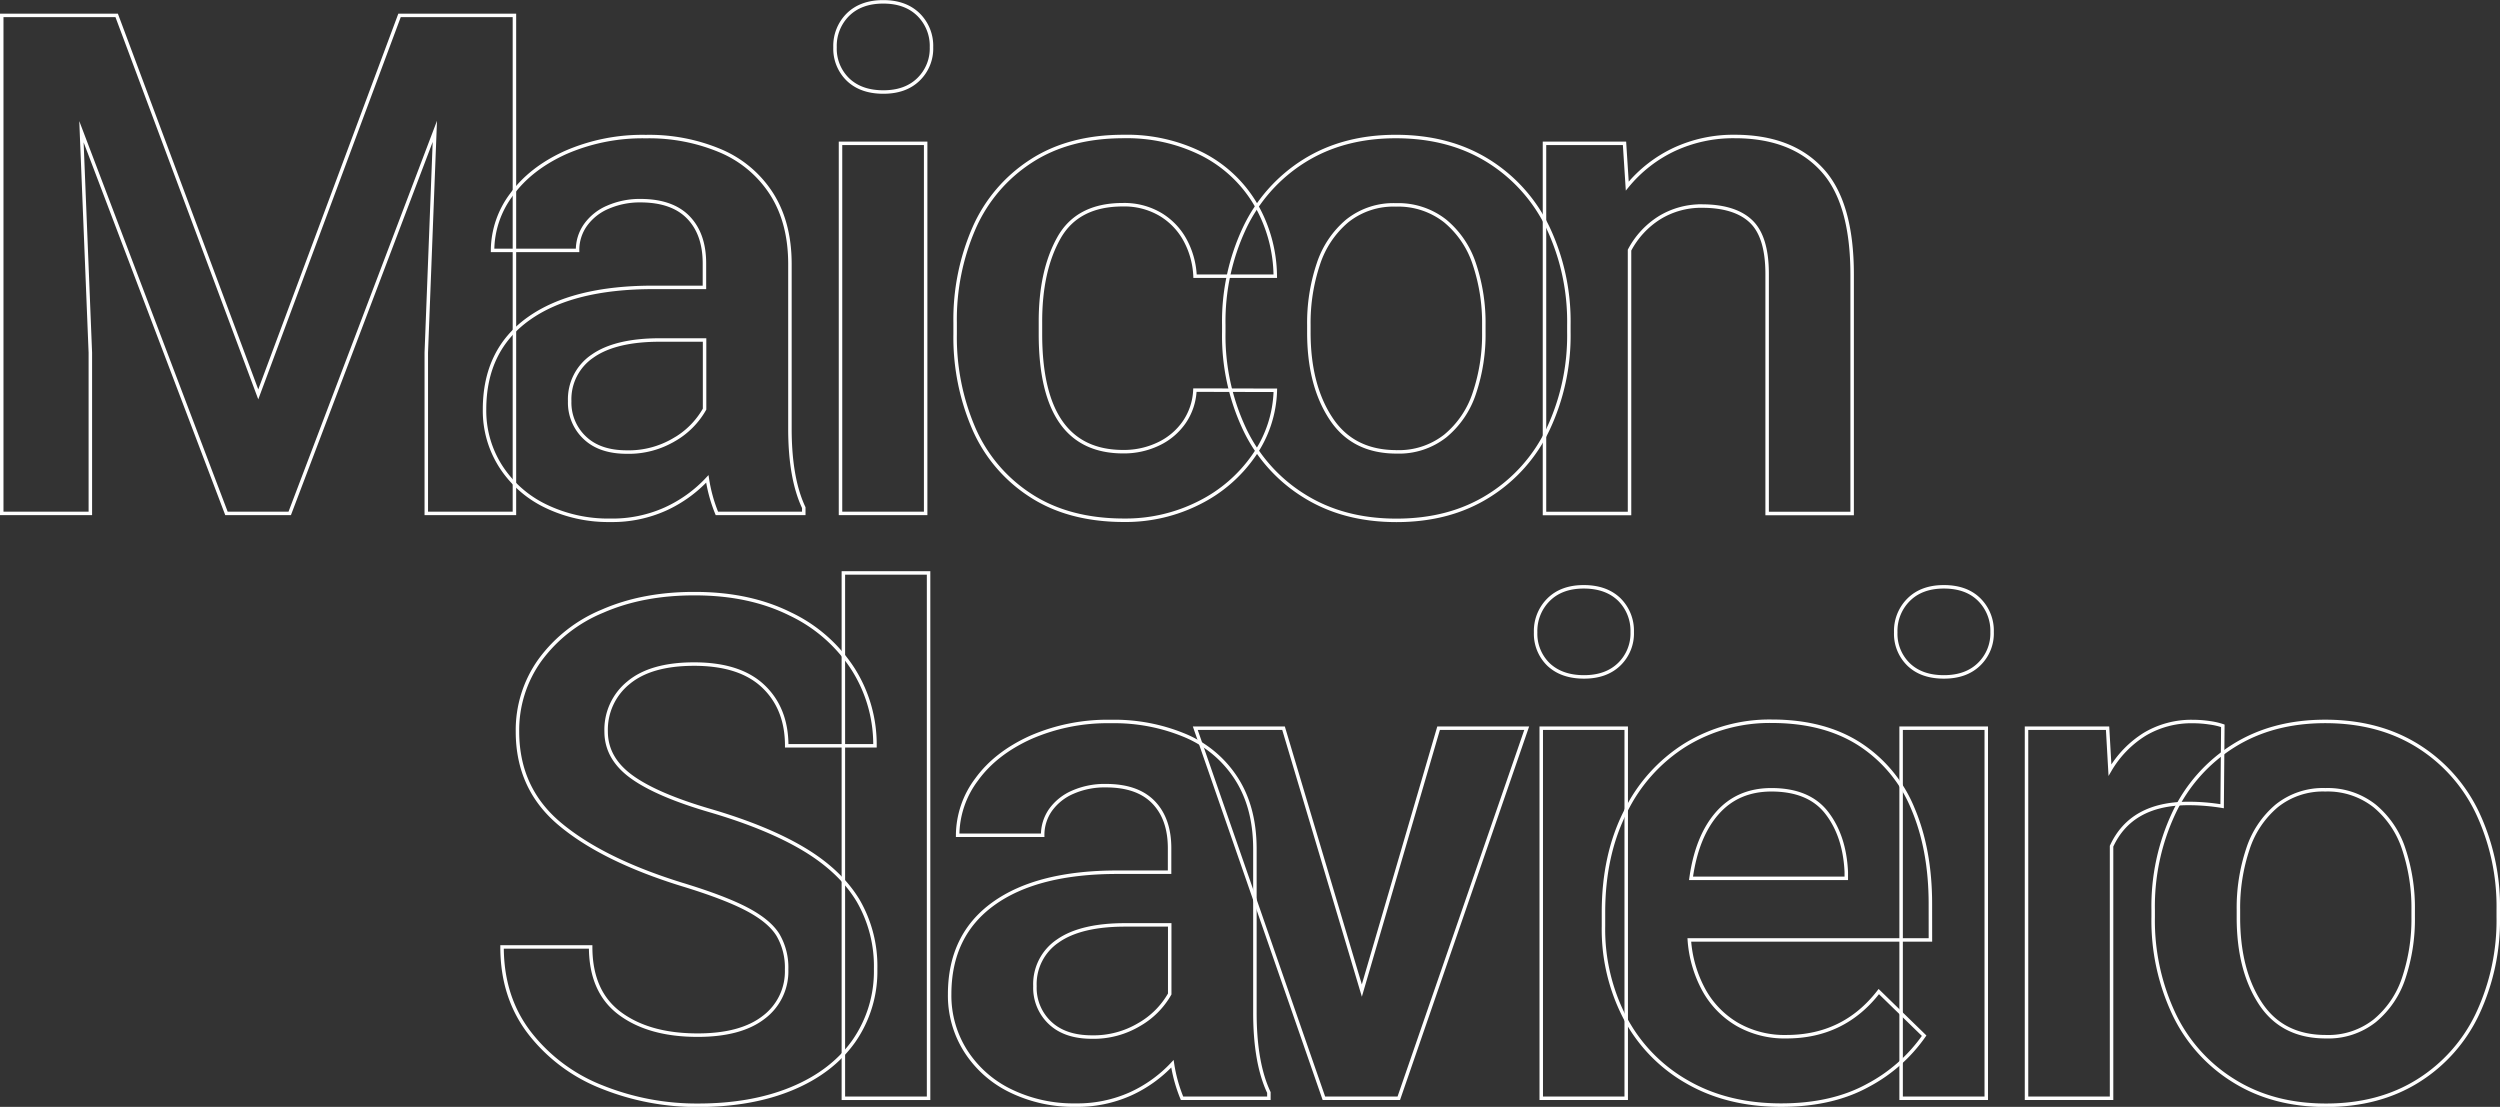 <svg id="Camada_1" data-name="Camada 1" xmlns="http://www.w3.org/2000/svg" viewBox="0 0 716.71 317.32"><rect x="0" y="0" width="716.71" height="317.32" fill="#333333" stroke="none"/><defs><style>.cls-1{fill:none;stroke:#fff;stroke-miterlimit:10;}</style></defs><title>maicon_slavieiro</title><path class="cls-1" d="M425.27,513.65H400V467.57l2.45-63.44L360.85,513.65H342.71L301.14,404.23l2.55,63.34v46.08h-25.4V370.89h32.95l40.59,108.64,40.5-108.64h32.94Z" transform="translate(-277.79 -366.47)"/><path class="cls-1" d="M508.22,512v1.66H483.31a43.56,43.56,0,0,1-2.74-9.9,37.84,37.84,0,0,1-12,8.63,37,37,0,0,1-15.79,3.24,41.16,41.16,0,0,1-18.63-4.12,31.55,31.55,0,0,1-12.84-11.38,29.63,29.63,0,0,1-4.61-16.27q0-17,12.6-26t35.74-9h14.7V442q0-8.43-4.6-13.19T461.55,424A22.86,22.86,0,0,0,452,425.9a15.1,15.1,0,0,0-6.38,5.1,12.38,12.38,0,0,0-2.25,7.25H419a26.86,26.86,0,0,1,5.44-16q5.44-7.5,15.5-12.06a55.08,55.08,0,0,1,23-4.56,52.58,52.58,0,0,1,21.47,4.12A32.29,32.29,0,0,1,499,422.07q5.25,8.25,5.25,20.1V489Q504.2,503.46,508.22,512Zm-37.11-19.51a23.35,23.35,0,0,0,8.67-8.73V463.94H467q-12.75,0-19.32,4.61a14.9,14.9,0,0,0-6.57,12.94A13.81,13.81,0,0,0,445.47,492q4.3,4.08,12.06,4.07A25.49,25.49,0,0,0,471.11,492.48Z" transform="translate(-277.79 -366.47)"/><path class="cls-1" d="M541.1,370.65a12.57,12.57,0,0,1,3.73,9.36,12.3,12.3,0,0,1-3.73,9.22q-3.72,3.63-10.1,3.62t-10.1-3.57a12.3,12.3,0,0,1-3.72-9.27,12.6,12.6,0,0,1,3.72-9.36Q524.64,367,531,367T541.1,370.65Zm-22.35,143V407.56h24.41V513.65Z" transform="translate(-277.79 -366.47)"/><path class="cls-1" d="M643.41,478.36a34.08,34.08,0,0,1-6.18,18.72,41.66,41.66,0,0,1-15.69,13.54,46.61,46.61,0,0,1-21.47,5q-15.8,0-26.72-7.06A43.31,43.31,0,0,1,557,489.39a66,66,0,0,1-5.39-27.11v-3.34a65.54,65.54,0,0,1,5.44-27.11,43.7,43.7,0,0,1,16.33-19.17q10.88-7.07,26.57-7.06a48.17,48.17,0,0,1,22.41,5,37.57,37.57,0,0,1,15.24,14.17,41.82,41.82,0,0,1,5.79,20.88h-23a23.87,23.87,0,0,0-2.85-10.34,19.36,19.36,0,0,0-7.11-7.4,20.39,20.39,0,0,0-10.73-2.75q-13,0-18.34,9.51t-5.29,24.22v3.34q0,33.72,23.72,33.73a22.93,22.93,0,0,0,10.2-2.26,18.63,18.63,0,0,0,7.36-6.28,17.63,17.63,0,0,0,3-9.11Z" transform="translate(-277.79 -366.47)"/><path class="cls-1" d="M634.56,431.88a45.78,45.78,0,0,1,17.11-19.27q11.18-7,26.28-7,15.28,0,26.52,7a45.76,45.76,0,0,1,17.16,19.27,63,63,0,0,1,5.93,27.75v2.06a63,63,0,0,1-5.93,27.75,45.45,45.45,0,0,1-17.11,19.21q-11.17,7-26.38,7t-26.42-7a45.24,45.24,0,0,1-17.16-19.21,62.82,62.82,0,0,1-5.93-27.75v-2.06A62.82,62.82,0,0,1,634.56,431.88Zm24.76,54.52q6.27,9.6,18.82,9.61a21.47,21.47,0,0,0,14-4.56,26.66,26.66,0,0,0,8.34-12.31,52.79,52.79,0,0,0,2.7-17.45v-2.06a53,53,0,0,0-2.7-17.41,26.83,26.83,0,0,0-8.38-12.4A21.74,21.74,0,0,0,678,425.21,21.19,21.19,0,0,0,664,429.82a27.13,27.13,0,0,0-8.28,12.4,53,53,0,0,0-2.7,17.41v2.06Q653,476.79,659.32,486.4Z" transform="translate(-277.79 -366.47)"/><path class="cls-1" d="M800,415q8.78,9.36,8.77,30.24v68.44H784.4V445q0-10.59-4.56-15t-14-4.46a22.86,22.86,0,0,0-12.26,3.33,24.26,24.26,0,0,0-8.63,9.31v75.5H720.57V407.56h22.94l.79,12.26a38.7,38.7,0,0,1,13.53-10.54,40.16,40.16,0,0,1,17.25-3.68Q791.27,405.6,800,415Z" transform="translate(-277.79 -366.47)"/><path class="cls-1" d="M438.4,602.79q-12.25-10.18-12.26-26.57a34.39,34.39,0,0,1,6.43-20.49,42.06,42.06,0,0,1,18-14.07q11.56-5.05,26.47-5,15.6,0,27.31,5.83a43.61,43.61,0,0,1,18,15.79,40.37,40.37,0,0,1,6.28,22h-25.3q0-10.68-6.72-17.06t-19.85-6.37q-12.36,0-18.78,5.34a17.3,17.3,0,0,0-6.42,14q0,7.65,7.26,12.94t22.84,9.81q16.28,4.8,26.62,11t15.45,14.61a37.42,37.42,0,0,1,5.09,19.71A35,35,0,0,1,522.53,665q-6.27,8.82-17.8,13.58t-26.91,4.75a72.69,72.69,0,0,1-27.21-5.14,48.73,48.73,0,0,1-20.89-15.45q-8-10.29-8-24.8h25.4q0,12.84,8.38,19.07t22.31,6.22q12.35,0,18.92-5.1a16.45,16.45,0,0,0,6.57-13.72,18.49,18.49,0,0,0-2.45-9.86q-2.44-4-8.87-7.4T473.21,620Q450.65,613,438.4,602.79Z" transform="translate(-277.79 -366.47)"/><path class="cls-1" d="M519.57,681.33V530.72H544V681.33Z" transform="translate(-277.79 -366.47)"/><path class="cls-1" d="M641.56,679.67v1.66h-24.9a43.13,43.13,0,0,1-2.75-9.9,37.84,37.84,0,0,1-12,8.63,37.16,37.16,0,0,1-15.79,3.23,41.15,41.15,0,0,1-18.63-4.11,31.55,31.55,0,0,1-12.84-11.38,29.64,29.64,0,0,1-4.61-16.28q0-16.95,12.6-26t35.74-9h14.71v-6.86q0-8.43-4.61-13.19t-13.63-4.76a22.7,22.7,0,0,0-9.51,1.87,15.21,15.21,0,0,0-6.38,5.09,12.43,12.43,0,0,0-2.25,7.26H552.33a26.79,26.79,0,0,1,5.45-16q5.43-7.5,15.49-12.06a55.08,55.08,0,0,1,23-4.56,52.55,52.55,0,0,1,21.47,4.12,32.22,32.22,0,0,1,14.56,12.35q5.25,8.24,5.25,20.1v46.77Q637.54,671.14,641.56,679.67Zm-37.11-19.52a23.36,23.36,0,0,0,8.68-8.72V631.62H600.38q-12.75,0-19.32,4.61a14.9,14.9,0,0,0-6.57,12.94,13.81,13.81,0,0,0,4.32,10.54q4.31,4.08,12.06,4.07A25.5,25.5,0,0,0,604.45,660.15Z" transform="translate(-277.79 -366.47)"/><path class="cls-1" d="M715.47,575.24,678.8,681.33H657.33L620.46,575.24h25.3l22.45,75.21,22-75.21Z" transform="translate(-277.79 -366.47)"/><path class="cls-1" d="M742,538.32a12.62,12.62,0,0,1,3.72,9.37A12.31,12.31,0,0,1,742,556.9q-3.74,3.63-10.1,3.63T721.76,557a12.27,12.27,0,0,1-3.73-9.26,12.63,12.63,0,0,1,3.73-9.37q3.72-3.68,10.1-3.67T742,538.32Zm-22.36,143V575.24H744V681.33Z" transform="translate(-277.79 -366.47)"/><path class="cls-1" d="M831.21,635.93H762.09a35,35,0,0,0,4.21,14.42,25.8,25.8,0,0,0,9.56,9.8,27.28,27.28,0,0,0,14.07,3.53q16.49,0,26.48-12.94l13,12.65a45.62,45.62,0,0,1-16.08,14.22q-10.3,5.68-24.91,5.68-15.5,0-27.06-6.71a45.58,45.58,0,0,1-17.75-18.39A55,55,0,0,1,737.48,632v-4q0-16.37,6.27-28.78A46.69,46.69,0,0,1,761,580a46.16,46.16,0,0,1,24.71-6.76q15,0,25.2,6.57a39.94,39.94,0,0,1,15.24,18.38q5.05,11.82,5.05,27.41Zm-24.12-19.51q-.48-10.29-5.59-16.91t-15.88-6.62q-9.61,0-15.49,6.67t-7.55,18.72h44.51Z" transform="translate(-277.79 -366.47)"/><path class="cls-1" d="M845.16,538.32a12.59,12.59,0,0,1,3.73,9.37,12.28,12.28,0,0,1-3.73,9.21q-3.72,3.63-10.09,3.63T825,557a12.23,12.23,0,0,1-3.73-9.26,12.59,12.59,0,0,1,3.73-9.37q3.72-3.68,10.1-3.67T845.16,538.32Zm-22.35,143V575.24h24.41V681.33Z" transform="translate(-277.79 -366.47)"/><path class="cls-1" d="M911.17,573.67a20.22,20.22,0,0,1,3.87.88l-.2,23.05a60.42,60.42,0,0,0-9.7-.79q-16.38,0-22,12.26v72.26H858.76V575.24H882l.68,12a29.74,29.74,0,0,1,10-10.29,26.14,26.14,0,0,1,13.83-3.63A31.86,31.86,0,0,1,911.17,573.67Z" transform="translate(-277.79 -366.47)"/><path class="cls-1" d="M901,599.56a45.72,45.72,0,0,1,17.11-19.27q11.17-7,26.28-7,15.29,0,26.52,7a45.7,45.7,0,0,1,17.16,19.27A63,63,0,0,1,994,627.31v2.05a63,63,0,0,1-5.93,27.75A45.48,45.48,0,0,1,971,676.33q-11.18,7-26.38,7t-26.42-7A45.27,45.27,0,0,1,901,657.11a62.82,62.82,0,0,1-5.93-27.75v-2.05A62.82,62.82,0,0,1,901,599.56Zm24.76,54.51q6.27,9.61,18.82,9.61a21.49,21.49,0,0,0,14-4.56,26.68,26.68,0,0,0,8.34-12.3,53.12,53.12,0,0,0,2.69-17.46v-2.05a53.23,53.23,0,0,0-2.69-17.41,26.78,26.78,0,0,0-8.38-12.4,21.74,21.74,0,0,0-14.12-4.61,21.19,21.19,0,0,0-13.93,4.61,27.07,27.07,0,0,0-8.28,12.4,53,53,0,0,0-2.7,17.41v2.05Q919.48,644.46,925.76,654.07Z" transform="translate(-277.79 -366.47)"/></svg>